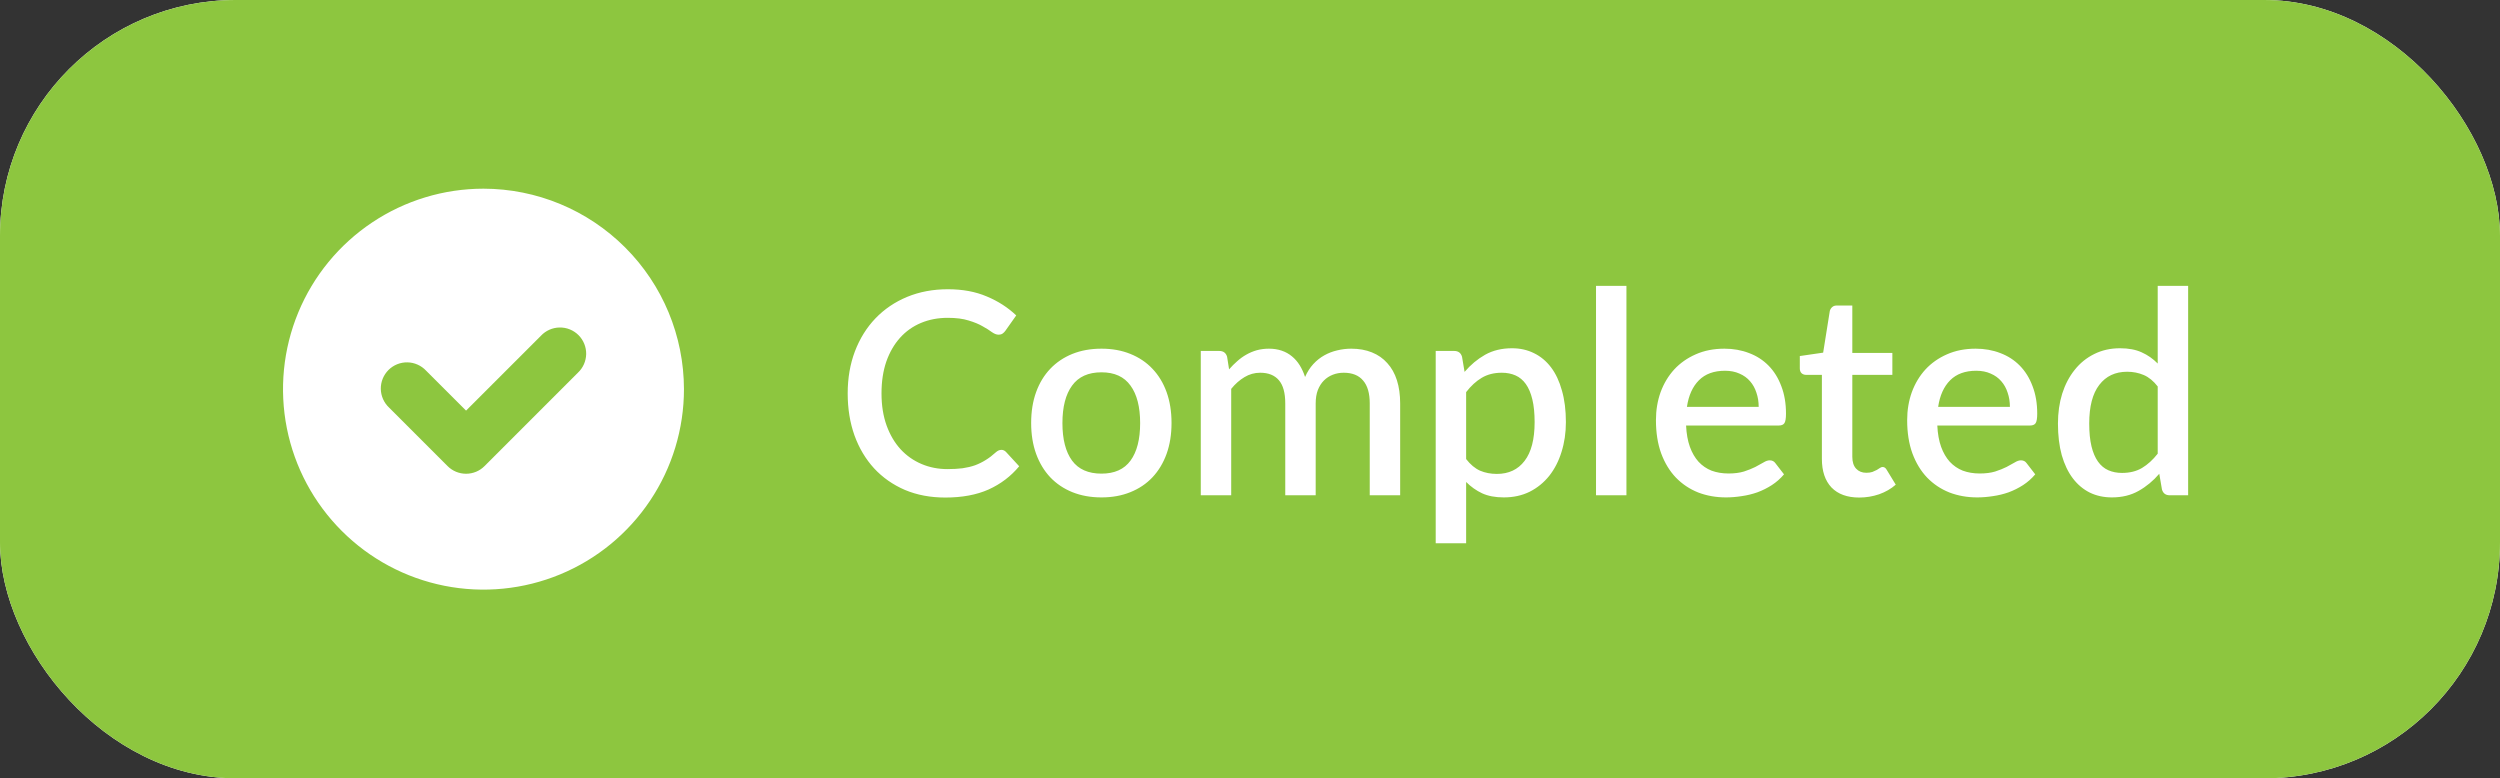 <svg width="106" height="33" viewBox="0 0 106 33" fill="none" xmlns="http://www.w3.org/2000/svg">
<rect x="0" y="0" width="106" height="33" fill="#333333" stroke="none"/>
<rect width="106" height="33" rx="10" fill="white"/>
<rect width="106" height="33" rx="10" fill="#8DC63F"/>
<g clip-path="url(#clip0_1207_3183)">
<path d="M20.5 8C18.819 8 17.175 8.499 15.778 9.433C14.38 10.367 13.29 11.694 12.647 13.247C12.004 14.8 11.835 16.509 12.163 18.158C12.491 19.807 13.301 21.322 14.49 22.51C15.678 23.699 17.193 24.509 18.842 24.837C20.491 25.165 22.2 24.996 23.753 24.353C25.306 23.71 26.634 22.62 27.567 21.222C28.502 19.825 29 18.181 29 16.5C28.997 14.246 28.101 12.086 26.507 10.493C24.914 8.899 22.753 8.003 20.5 8ZM24.501 15.805L20.544 19.762C20.442 19.865 20.32 19.947 20.185 20.003C20.051 20.058 19.907 20.087 19.761 20.087C19.615 20.087 19.471 20.058 19.337 20.003C19.202 19.947 19.08 19.865 18.977 19.762L16.499 17.284C16.39 17.182 16.303 17.06 16.242 16.924C16.182 16.788 16.149 16.641 16.146 16.492C16.144 16.343 16.171 16.195 16.227 16.057C16.283 15.919 16.366 15.794 16.471 15.688C16.576 15.583 16.702 15.5 16.84 15.444C16.978 15.389 17.126 15.361 17.274 15.364C17.423 15.366 17.57 15.399 17.706 15.46C17.842 15.52 17.965 15.608 18.066 15.716L19.761 17.41L22.934 14.238C23.035 14.129 23.158 14.042 23.294 13.981C23.43 13.921 23.577 13.888 23.726 13.886C23.874 13.883 24.022 13.91 24.16 13.966C24.298 14.022 24.424 14.105 24.529 14.21C24.634 14.315 24.717 14.441 24.773 14.579C24.829 14.717 24.856 14.865 24.854 15.014C24.851 15.162 24.818 15.309 24.758 15.445C24.697 15.581 24.61 15.704 24.501 15.805Z" fill="white"/>
</g>
<path d="M42.458 19.074C42.534 19.074 42.6 19.104 42.656 19.164L43.214 19.77C42.862 20.194 42.43 20.522 41.918 20.754C41.406 20.982 40.794 21.096 40.082 21.096C39.45 21.096 38.878 20.988 38.366 20.772C37.858 20.552 37.424 20.248 37.064 19.86C36.704 19.468 36.426 19.002 36.23 18.462C36.038 17.922 35.942 17.328 35.942 16.68C35.942 16.032 36.044 15.438 36.248 14.898C36.456 14.354 36.746 13.888 37.118 13.5C37.494 13.108 37.942 12.804 38.462 12.588C38.986 12.372 39.562 12.264 40.19 12.264C40.814 12.264 41.364 12.366 41.84 12.57C42.32 12.77 42.736 13.038 43.088 13.374L42.626 14.028C42.594 14.072 42.556 14.11 42.512 14.142C42.468 14.174 42.408 14.19 42.332 14.19C42.252 14.19 42.16 14.154 42.056 14.082C41.956 14.006 41.826 13.924 41.666 13.836C41.51 13.744 41.312 13.662 41.072 13.59C40.836 13.514 40.54 13.476 40.184 13.476C39.772 13.476 39.394 13.548 39.05 13.692C38.706 13.836 38.41 14.046 38.162 14.322C37.914 14.598 37.72 14.934 37.58 15.33C37.444 15.726 37.376 16.176 37.376 16.68C37.376 17.188 37.448 17.642 37.592 18.042C37.736 18.438 37.934 18.774 38.186 19.05C38.438 19.322 38.734 19.53 39.074 19.674C39.414 19.818 39.78 19.89 40.172 19.89C40.412 19.89 40.626 19.878 40.814 19.854C41.006 19.826 41.182 19.784 41.342 19.728C41.502 19.668 41.652 19.594 41.792 19.506C41.936 19.418 42.078 19.31 42.218 19.182C42.298 19.11 42.378 19.074 42.458 19.074ZM46.703 14.784C47.156 14.784 47.563 14.858 47.928 15.006C48.295 15.154 48.608 15.364 48.864 15.636C49.123 15.908 49.324 16.238 49.464 16.626C49.603 17.014 49.673 17.45 49.673 17.934C49.673 18.418 49.603 18.854 49.464 19.242C49.324 19.63 49.123 19.962 48.864 20.238C48.608 20.51 48.295 20.72 47.928 20.868C47.563 21.016 47.156 21.09 46.703 21.09C46.248 21.09 45.836 21.016 45.468 20.868C45.103 20.72 44.791 20.51 44.532 20.238C44.272 19.962 44.072 19.63 43.931 19.242C43.791 18.854 43.721 18.418 43.721 17.934C43.721 17.45 43.791 17.014 43.931 16.626C44.072 16.238 44.272 15.908 44.532 15.636C44.791 15.364 45.103 15.154 45.468 15.006C45.836 14.858 46.248 14.784 46.703 14.784ZM46.703 20.082C47.255 20.082 47.666 19.898 47.934 19.53C48.206 19.158 48.342 18.628 48.342 17.94C48.342 17.252 48.206 16.722 47.934 16.35C47.666 15.974 47.255 15.786 46.703 15.786C46.144 15.786 45.727 15.974 45.456 16.35C45.184 16.722 45.047 17.252 45.047 17.94C45.047 18.628 45.184 19.158 45.456 19.53C45.727 19.898 46.144 20.082 46.703 20.082ZM50.913 21V14.88H51.693C51.869 14.88 51.981 14.962 52.029 15.126L52.113 15.66C52.225 15.532 52.341 15.416 52.461 15.312C52.581 15.204 52.709 15.112 52.845 15.036C52.985 14.956 53.133 14.894 53.289 14.85C53.449 14.806 53.621 14.784 53.805 14.784C54.001 14.784 54.181 14.812 54.345 14.868C54.509 14.924 54.653 15.004 54.777 15.108C54.905 15.212 55.015 15.338 55.107 15.486C55.199 15.634 55.275 15.8 55.335 15.984C55.427 15.772 55.543 15.59 55.683 15.438C55.823 15.286 55.979 15.162 56.151 15.066C56.323 14.97 56.505 14.9 56.697 14.856C56.893 14.808 57.091 14.784 57.291 14.784C57.619 14.784 57.911 14.836 58.167 14.94C58.427 15.044 58.645 15.196 58.821 15.396C59.001 15.592 59.137 15.834 59.229 16.122C59.321 16.41 59.367 16.738 59.367 17.106V21H58.077V17.106C58.077 16.674 57.983 16.35 57.795 16.134C57.611 15.914 57.337 15.804 56.973 15.804C56.809 15.804 56.655 15.832 56.511 15.888C56.367 15.944 56.241 16.026 56.133 16.134C56.025 16.242 55.939 16.378 55.875 16.542C55.815 16.702 55.785 16.89 55.785 17.106V21H54.495V17.106C54.495 16.658 54.405 16.33 54.225 16.122C54.045 15.91 53.781 15.804 53.433 15.804C53.193 15.804 52.971 15.866 52.767 15.99C52.563 16.11 52.375 16.276 52.203 16.488V21H50.913ZM62.164 19.464C62.344 19.696 62.54 19.86 62.752 19.956C62.968 20.048 63.206 20.094 63.466 20.094C63.97 20.094 64.362 19.91 64.642 19.542C64.926 19.174 65.068 18.626 65.068 17.898C65.068 17.522 65.036 17.202 64.972 16.938C64.908 16.67 64.816 16.452 64.696 16.284C64.576 16.116 64.43 15.994 64.258 15.918C64.086 15.842 63.892 15.804 63.676 15.804C63.348 15.804 63.064 15.876 62.824 16.02C62.588 16.16 62.368 16.362 62.164 16.626V19.464ZM62.098 15.768C62.354 15.468 62.644 15.226 62.968 15.042C63.296 14.858 63.676 14.766 64.108 14.766C64.452 14.766 64.764 14.836 65.044 14.976C65.324 15.112 65.564 15.312 65.764 15.576C65.964 15.84 66.118 16.168 66.226 16.56C66.338 16.948 66.394 17.394 66.394 17.898C66.394 18.35 66.332 18.772 66.208 19.164C66.088 19.552 65.914 19.89 65.686 20.178C65.458 20.462 65.182 20.686 64.858 20.85C64.534 21.01 64.168 21.09 63.76 21.09C63.4 21.09 63.094 21.032 62.842 20.916C62.594 20.8 62.368 20.64 62.164 20.436V23.034H60.874V14.88H61.654C61.83 14.88 61.942 14.962 61.99 15.126L62.098 15.768ZM68.961 12.12V21H67.671V12.12H68.961ZM74.568 17.25C74.568 17.034 74.536 16.834 74.472 16.65C74.412 16.462 74.322 16.3 74.202 16.164C74.082 16.024 73.932 15.916 73.752 15.84C73.576 15.76 73.372 15.72 73.14 15.72C72.672 15.72 72.304 15.854 72.036 16.122C71.768 16.39 71.598 16.766 71.526 17.25H74.568ZM71.49 18.042C71.506 18.39 71.56 18.692 71.652 18.948C71.744 19.2 71.866 19.41 72.018 19.578C72.174 19.746 72.358 19.872 72.57 19.956C72.786 20.036 73.026 20.076 73.29 20.076C73.542 20.076 73.76 20.048 73.944 19.992C74.128 19.932 74.288 19.868 74.424 19.8C74.56 19.728 74.676 19.664 74.772 19.608C74.868 19.548 74.956 19.518 75.036 19.518C75.14 19.518 75.22 19.558 75.276 19.638L75.642 20.112C75.49 20.292 75.318 20.444 75.126 20.568C74.934 20.692 74.73 20.794 74.514 20.874C74.298 20.95 74.076 21.004 73.848 21.036C73.62 21.072 73.398 21.09 73.182 21.09C72.758 21.09 72.364 21.02 72 20.88C71.64 20.736 71.326 20.526 71.058 20.25C70.794 19.974 70.586 19.632 70.434 19.224C70.286 18.816 70.212 18.346 70.212 17.814C70.212 17.39 70.278 16.994 70.41 16.626C70.546 16.258 70.738 15.938 70.986 15.666C71.238 15.394 71.542 15.18 71.898 15.024C72.258 14.864 72.664 14.784 73.116 14.784C73.492 14.784 73.84 14.846 74.16 14.97C74.48 15.09 74.756 15.268 74.988 15.504C75.22 15.74 75.4 16.03 75.528 16.374C75.66 16.714 75.726 17.102 75.726 17.538C75.726 17.738 75.704 17.872 75.66 17.94C75.616 18.008 75.536 18.042 75.42 18.042H71.49ZM78.832 21.096C78.324 21.096 77.932 20.954 77.656 20.67C77.384 20.382 77.248 19.978 77.248 19.458V15.894H76.576C76.504 15.894 76.442 15.872 76.39 15.828C76.338 15.78 76.312 15.71 76.312 15.618V15.096L77.302 14.952L77.584 13.182C77.604 13.114 77.638 13.06 77.686 13.02C77.734 12.976 77.798 12.954 77.878 12.954H78.538V14.964H80.236V15.894H78.538V19.368C78.538 19.588 78.592 19.756 78.7 19.872C78.808 19.988 78.952 20.046 79.132 20.046C79.232 20.046 79.318 20.034 79.39 20.01C79.462 19.982 79.524 19.954 79.576 19.926C79.628 19.894 79.672 19.866 79.708 19.842C79.748 19.814 79.786 19.8 79.822 19.8C79.894 19.8 79.952 19.84 79.996 19.92L80.38 20.55C80.18 20.726 79.944 20.862 79.672 20.958C79.4 21.05 79.12 21.096 78.832 21.096ZM85.22 17.25C85.22 17.034 85.188 16.834 85.124 16.65C85.064 16.462 84.974 16.3 84.854 16.164C84.734 16.024 84.584 15.916 84.404 15.84C84.228 15.76 84.024 15.72 83.792 15.72C83.324 15.72 82.956 15.854 82.688 16.122C82.42 16.39 82.25 16.766 82.178 17.25H85.22ZM82.142 18.042C82.158 18.39 82.212 18.692 82.304 18.948C82.396 19.2 82.518 19.41 82.67 19.578C82.826 19.746 83.01 19.872 83.222 19.956C83.438 20.036 83.678 20.076 83.942 20.076C84.194 20.076 84.412 20.048 84.596 19.992C84.78 19.932 84.94 19.868 85.076 19.8C85.212 19.728 85.328 19.664 85.424 19.608C85.52 19.548 85.608 19.518 85.688 19.518C85.792 19.518 85.872 19.558 85.928 19.638L86.294 20.112C86.142 20.292 85.97 20.444 85.778 20.568C85.586 20.692 85.382 20.794 85.166 20.874C84.95 20.95 84.728 21.004 84.5 21.036C84.272 21.072 84.05 21.09 83.834 21.09C83.41 21.09 83.016 21.02 82.652 20.88C82.292 20.736 81.978 20.526 81.71 20.25C81.446 19.974 81.238 19.632 81.086 19.224C80.938 18.816 80.864 18.346 80.864 17.814C80.864 17.39 80.93 16.994 81.062 16.626C81.198 16.258 81.39 15.938 81.638 15.666C81.89 15.394 82.194 15.18 82.55 15.024C82.91 14.864 83.316 14.784 83.768 14.784C84.144 14.784 84.492 14.846 84.812 14.97C85.132 15.09 85.408 15.268 85.64 15.504C85.872 15.74 86.052 16.03 86.18 16.374C86.312 16.714 86.378 17.102 86.378 17.538C86.378 17.738 86.356 17.872 86.312 17.94C86.268 18.008 86.188 18.042 86.072 18.042H82.142ZM91.487 16.386C91.307 16.154 91.109 15.992 90.893 15.9C90.677 15.808 90.443 15.762 90.191 15.762C89.687 15.762 89.293 15.948 89.009 16.32C88.725 16.688 88.583 17.234 88.583 17.958C88.583 18.334 88.615 18.656 88.679 18.924C88.743 19.188 88.835 19.404 88.955 19.572C89.075 19.74 89.221 19.862 89.393 19.938C89.565 20.014 89.759 20.052 89.975 20.052C90.303 20.052 90.585 19.982 90.821 19.842C91.061 19.698 91.283 19.496 91.487 19.236V16.386ZM92.777 12.12V21H91.997C91.825 21 91.715 20.918 91.667 20.754L91.553 20.088C91.297 20.388 91.005 20.63 90.677 20.814C90.353 20.998 89.975 21.09 89.543 21.09C89.199 21.09 88.887 21.022 88.607 20.886C88.327 20.746 88.087 20.544 87.887 20.28C87.687 20.016 87.531 19.69 87.419 19.302C87.311 18.91 87.257 18.462 87.257 17.958C87.257 17.502 87.317 17.08 87.437 16.692C87.561 16.304 87.737 15.968 87.965 15.684C88.193 15.396 88.469 15.172 88.793 15.012C89.121 14.848 89.487 14.766 89.891 14.766C90.251 14.766 90.557 14.824 90.809 14.94C91.061 15.052 91.287 15.21 91.487 15.414V12.12H92.777Z" fill="white"/>
<defs>
<clipPath id="clip0_1207_3183">
<rect width="17" height="17" fill="white" transform="translate(12 8)"/>
</clipPath>
</defs>
</svg>
